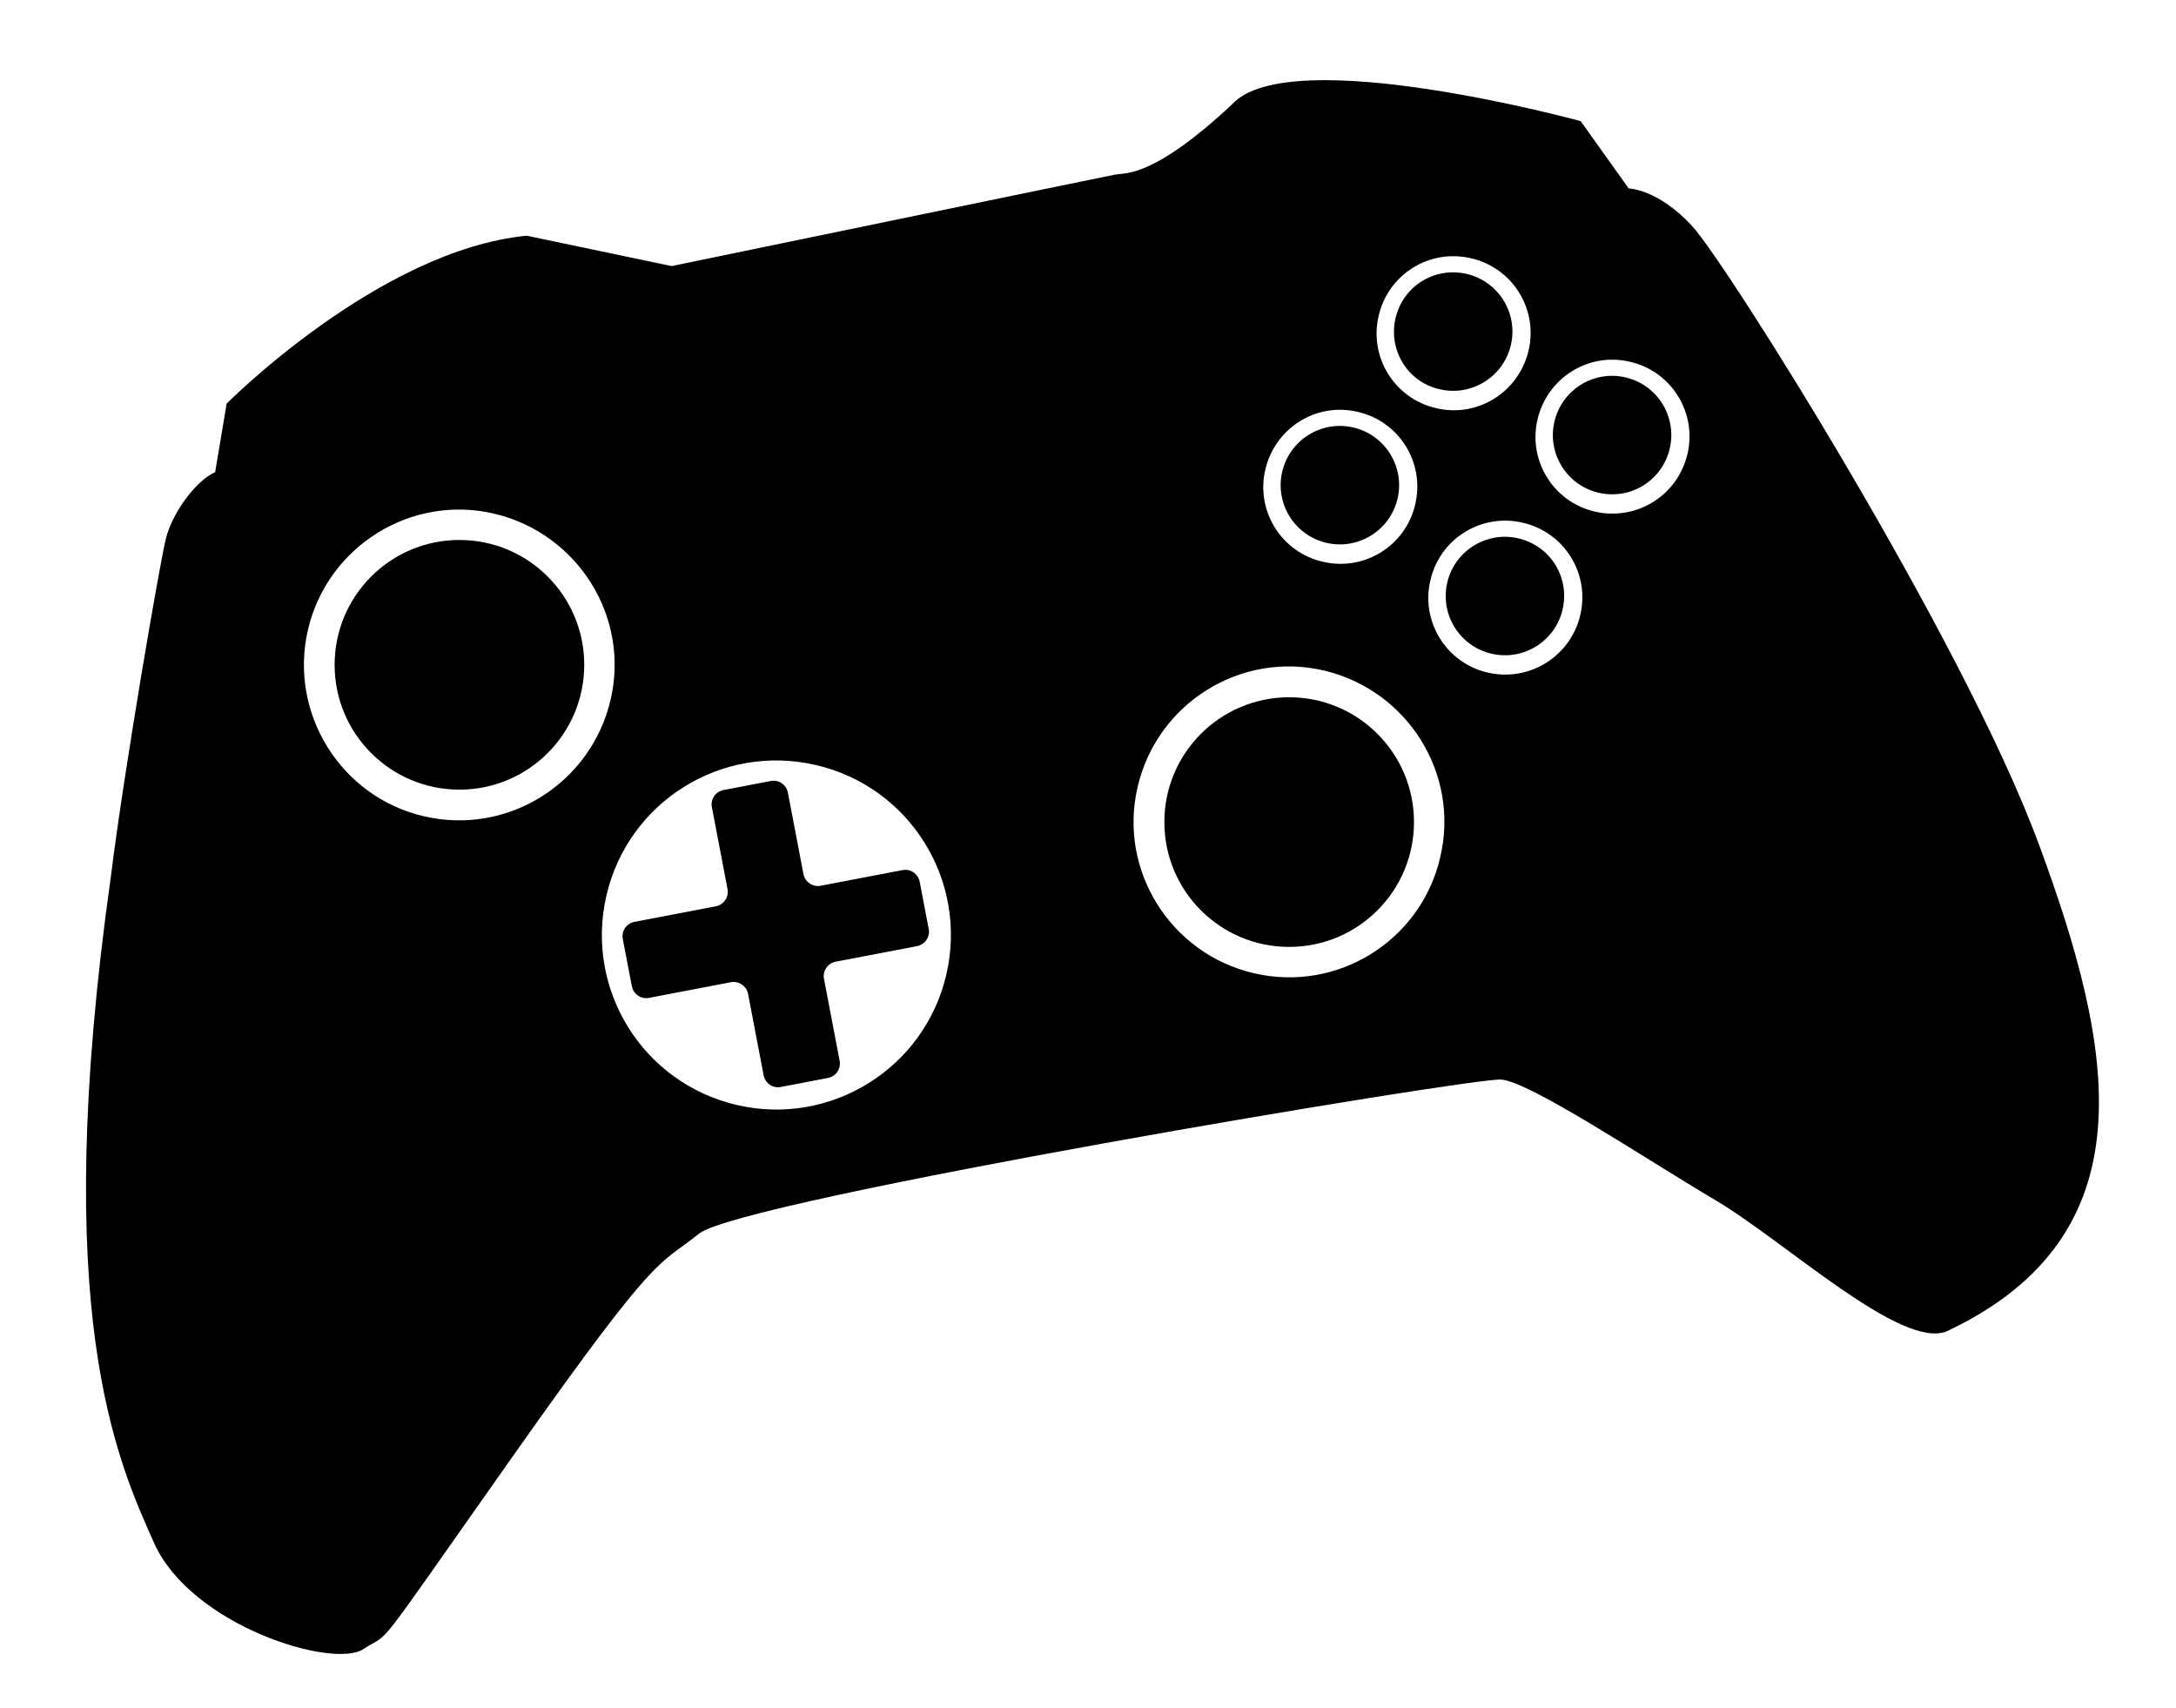 <?xml version="1.0" encoding="utf-8"?>
<!-- Generator: Adobe Illustrator 22.0.1, SVG Export Plug-In . SVG Version: 6.00 Build 0)  -->
<svg version="1.1" id="Calque_1" xmlns="http://www.w3.org/2000/svg" xmlns:xlink="http://www.w3.org/1999/xlink" x="0px" y="0px"
	 viewBox="0 0 530 416" style="enable-background:new 0 0 530 416;" xml:space="preserve">
<style type="text/css">
	.st0{fill:none;}
</style>
<g>
	<path d="M496.6,205.6c-18.4-49.8-76.2-141.7-84.5-150.6c-8.3-9-15.4-9.1-15.4-9.1l-11.7-16.4c0,0-71-19.4-84.9-4.1
		c-18.8,17.6-25.7,16.7-28.4,17.1c-2.7,0.5-108.1,22.3-108.1,22.3l-35.3-7.4c-36,3.5-73.1,40.9-73.1,40.9l-2.8,16.7
		c-4.5,1.9-10.4,9.7-12,16.2s-10.3,57.2-13.4,82.3C12,319.8,28.5,355.5,37.5,375.7c9,20.2,43.6,30.8,51,25.9
		c7.4-4.9,0.6,3.8,36.5-47.1c35.9-50.9,35.1-45.9,45.3-54.1c10.2-8.2,188.2-38,195.3-37.5c7.1,0.5,35,19.2,52.1,29.3
		s45.4,36.6,56.5,32C524,300.7,515,255.4,496.6,205.6z M103.3,198.8C83,194.1,70.3,173.7,75,153.4s25.1-33.1,45.4-28.3
		s33.1,25.1,28.3,45.4S123.7,203.5,103.3,198.8z M179.5,269.1c-22.9-5.3-37.1-28.1-31.8-51c5.3-22.9,28.1-37.1,51-31.8
		c22.9,5.3,37.1,28.1,31.8,51C225.2,260.2,202.3,274.4,179.5,269.1z M358.3,62.9c10.1,2.3,16.4,12.4,14,22.5s-12.4,16.4-22.5,14
		c-10.1-2.3-16.4-12.4-14-22.5C338.1,66.8,348.2,60.5,358.3,62.9z M330.7,100.3c10.1,2.3,16.4,12.4,14,22.5
		c-2.3,10.1-12.4,16.4-22.5,14c-10.1-2.3-16.4-12.4-14-22.5S320.6,97.9,330.7,100.3z M305.4,237c-20.3-4.7-33.1-25.1-28.3-45.4
		c4.7-20.3,25.1-33.1,45.4-28.3s33.1,25.1,28.3,45.4C346.2,229,325.8,241.8,305.4,237z M362.4,163.8c-10.1-2.3-16.4-12.4-14-22.5
		c2.3-10.1,12.4-16.4,22.5-14c10.1,2.3,16.4,12.4,14,22.5S372.5,166.1,362.4,163.8z M388.5,124.6c-10.1-2.3-16.4-12.4-14-22.5
		s12.4-16.4,22.5-14c10.1,2.3,16.4,12.4,14,22.5S398.6,126.9,388.5,124.6z"/>
	<path d="M369.8,131.1c-7.7-1.8-15.5,3-17.3,10.8c-1.8,7.7,3,15.5,10.8,17.3c7.7,1.8,15.5-3,17.3-10.8
		C382.4,140.6,377.6,132.9,369.8,131.1z"/>
	<path d="M329.6,104.1c-7.7-1.8-15.5,3-17.3,10.8c-1.8,7.7,3,15.5,10.8,17.3c7.7,1.8,15.5-3,17.3-10.8
		C342.2,113.7,337.4,105.9,329.6,104.1z"/>
	<path d="M350.7,94.8c7.7,1.8,15.5-3,17.3-10.8c1.8-7.7-3-15.5-10.8-17.3s-15.5,3-17.3,10.8C338.1,85.3,342.9,93.1,350.7,94.8z"/>
	<path d="M395.9,91.9c-7.7-1.8-15.5,3-17.3,10.8c-1.8,7.7,3,15.5,10.8,17.3s15.5-3,17.3-10.8C408.5,101.5,403.7,93.7,395.9,91.9z"/>
	<circle cx="314" cy="200.2" r="30.4"/>
	<circle cx="111.9" cy="161.9" r="30.4"/>
	<path d="M226.2,226.2l-2.2-11.5c-0.4-1.9-2.2-3.2-4.2-2.8l-19.9,3.8c-1.9,0.4-3.8-0.9-4.2-2.8l-3.8-19.9c-0.4-1.9-2.2-3.2-4.2-2.8
		l-11.5,2.2c-1.9,0.4-3.2,2.2-2.8,4.2l3.8,19.9c0.4,1.9-0.9,3.8-2.8,4.2l-19.9,3.8c-1.9,0.4-3.2,2.2-2.8,4.2l2.2,11.5
		c0.4,1.9,2.2,3.2,4.2,2.8l19.9-3.8c1.9-0.4,3.8,0.9,4.2,2.8l3.8,19.9c0.4,1.9,2.2,3.2,4.2,2.8l11.5-2.2c1.9-0.4,3.2-2.2,2.8-4.2
		l-3.8-19.9c-0.4-1.9,0.9-3.8,2.8-4.2l19.9-3.8C225.3,230,226.6,228.1,226.2,226.2z"/>
</g>
</svg>
